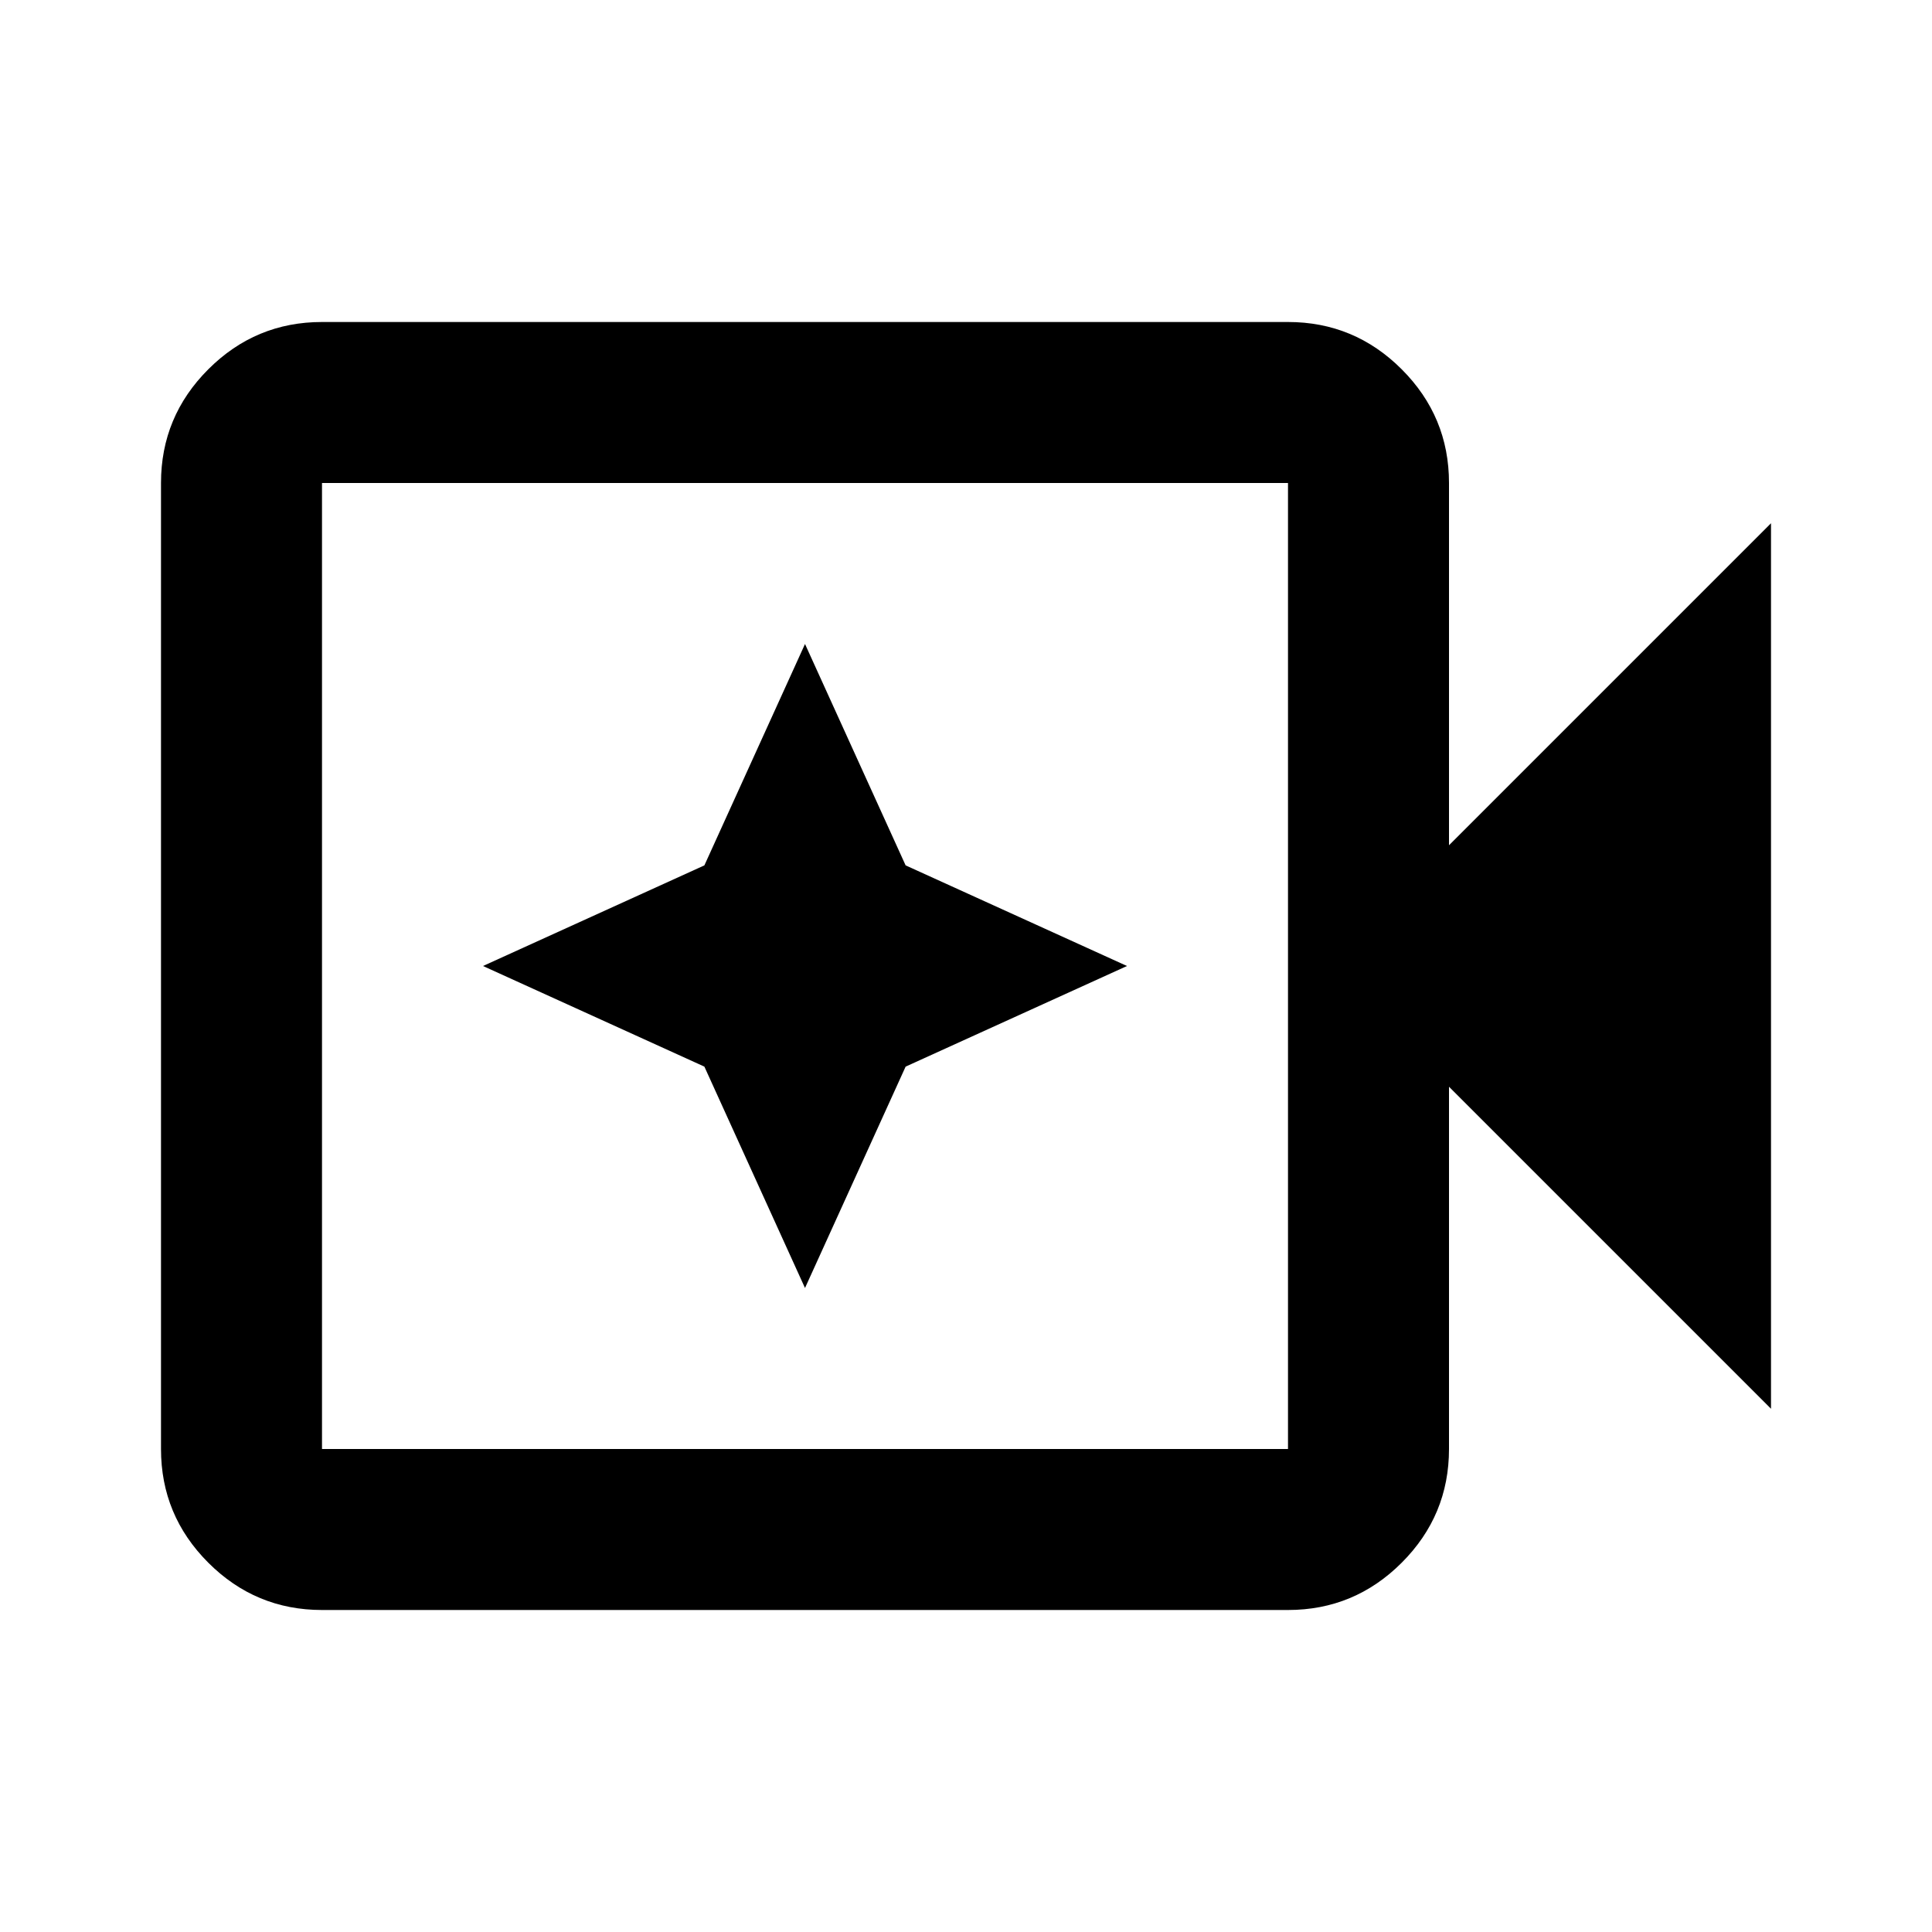 <svg xmlns="http://www.w3.org/2000/svg" viewBox="0 96 960 960"><path d="M160 896q-33 0-56.5-23.5T80 816V336q0-33 23.5-56.5T160 256h480q33 0 56.5 23.5T720 336v180l160-160v440L720 636v180q0 33-23.5 56.5T640 896H160Zm0-80h480V336H160v480Zm0 0V336v480Zm240-80 50-110 110-50-110-50-50-110-50 110-110 50 110 50 50 110Z"/></svg>
